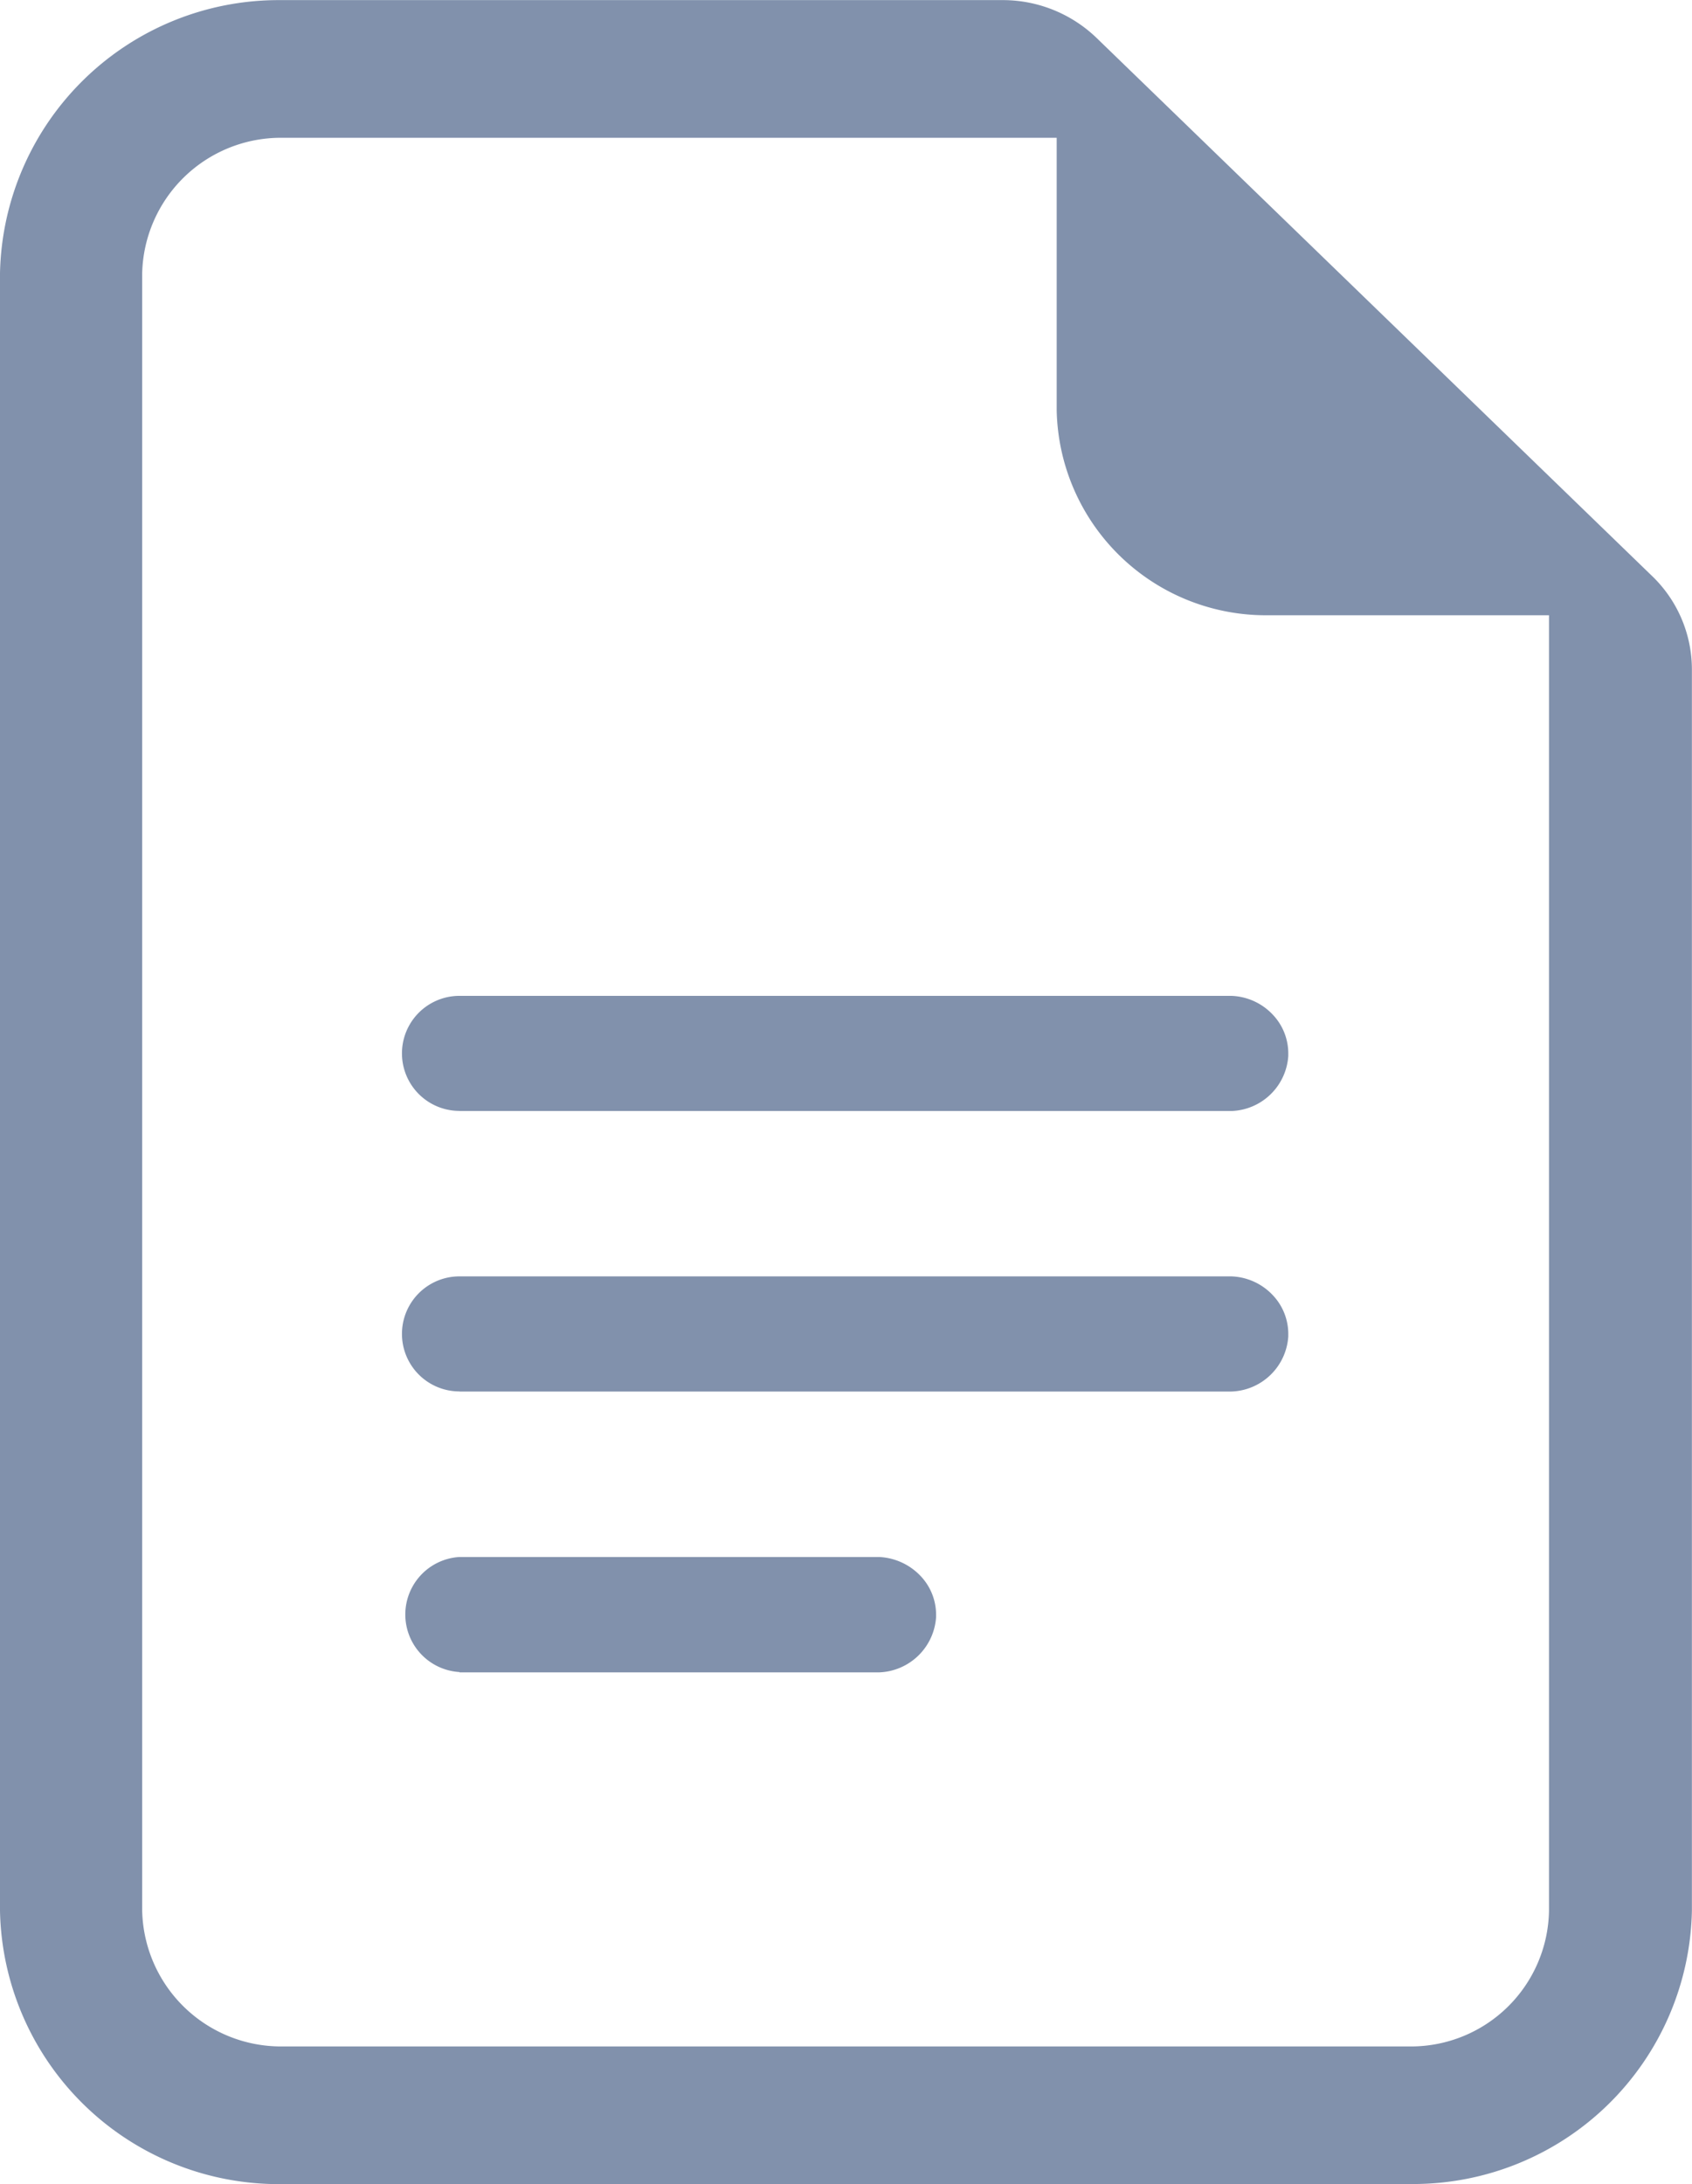 <svg xmlns="http://www.w3.org/2000/svg" width="16.387" height="21.147" viewBox="0 0 16.387 21.147">
  <path id="file-lines" d="M6.988,23.146H6.952A2.7,2.7,0,0,1,4.25,20.5V4.644A2.7,2.7,0,0,1,6.952,2h7.009a1.309,1.309,0,0,1,.907.364h0l5.375,5.205a1.255,1.255,0,0,1,.393.914V20.5a2.7,2.7,0,0,1-2.7,2.645H6.988ZM5.627,4.645V20.5A1.345,1.345,0,0,0,6.97,21.813H17.916a1.337,1.337,0,0,0,1.336-1.31h0V7.956H16.509a2.026,2.026,0,0,1-2.025-1.985V3.333H6.97A1.344,1.344,0,0,0,5.627,4.645v0ZM8.7,18.188a.558.558,0,0,1,0-1.114h4.062a.59.59,0,0,1,.4.18h0a.544.544,0,0,1,.154.38v.021h0a.573.573,0,0,1-.55.536H8.7Zm0-2.717a.557.557,0,0,1,0-1.114h7.474a.577.577,0,0,1,.4.179h0a.545.545,0,0,1,.153.38v.022h0a.571.571,0,0,1-.551.534H8.7Zm0-2.716a.557.557,0,0,1,0-1.114h7.474a.577.577,0,0,1,.4.179h0a.545.545,0,0,1,.153.38v.022h0a.571.571,0,0,1-.551.534H8.7Z" transform="translate(-4.25 -1.999)" fill="#8191ac"/>
</svg>
